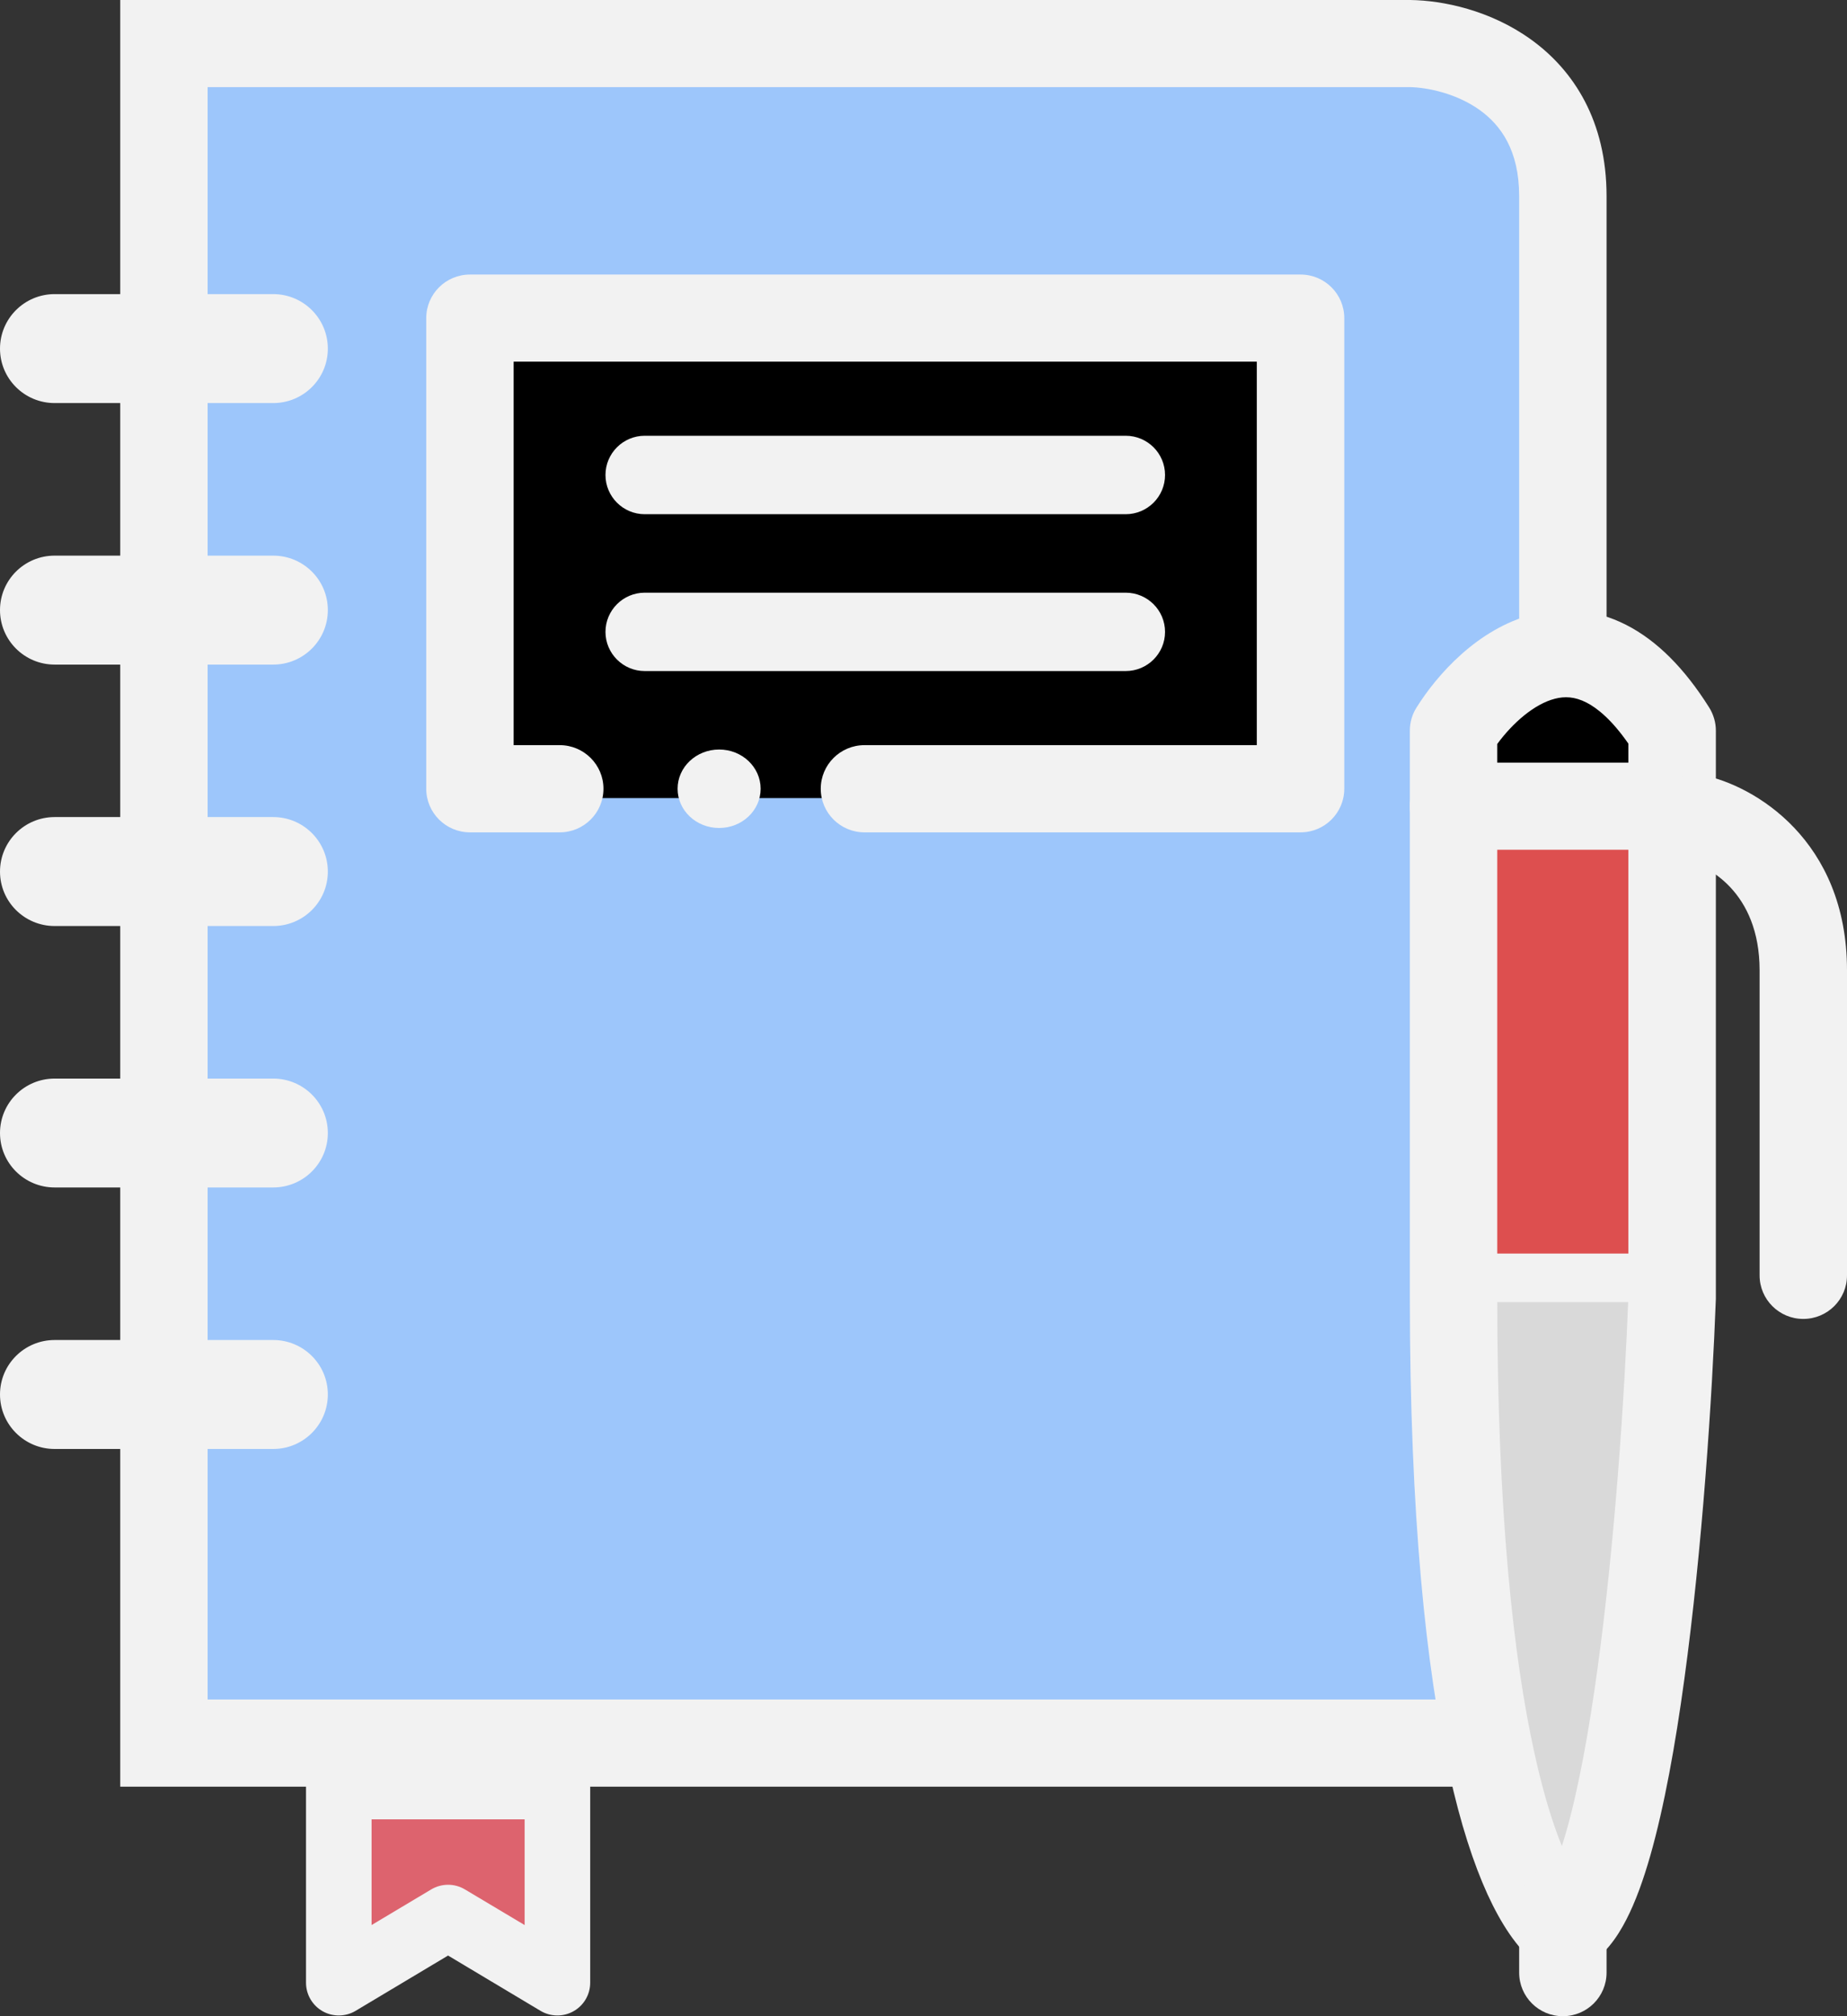 <svg width="22" height="24" viewBox="0 0 22 24" fill="none" xmlns="http://www.w3.org/2000/svg">
<rect x="0" y="0" width="22" height="24" fill="#333333" stroke="none"/>
<path d="M2 20.5V0.1L16 0.5C17.5 0.5 18.5 0.6 18.5 1.1V9.6L17.5 20.5H2Z" fill="#9DC6FB"/>
<path fill-rule="evenodd" clip-rule="evenodd" d="M1.432 0H16.799C17.185 0.005 17.752 0.121 18.237 0.471C18.748 0.839 19.136 1.445 19.136 2.334V21.268H1.432V0ZM2.473 1.037V20.23H18.095V2.334C18.095 1.788 17.875 1.49 17.627 1.311C17.354 1.115 17.011 1.041 16.79 1.037H2.473Z" fill="#F2F2F2"/>
<path d="M19.917 8.697C18.876 7.038 17.747 8.006 17.314 8.697V15.441C17.314 20.628 18.095 22.53 18.615 22.962C19.448 22.547 19.83 17.775 19.917 15.441V8.697Z" fill="black"/>
<path d="M17.5 15.5V10L20 9.5L19.5 15.5H17.5Z" fill="#DD4F4F"/>
<path fill-rule="evenodd" clip-rule="evenodd" d="M19.667 9.633C19.723 9.352 19.998 9.17 20.28 9.226C20.895 9.349 22 10 22 11.55V15.182C22 15.468 21.767 15.7 21.479 15.7C21.192 15.7 20.959 15.468 20.959 15.182V11.55C20.959 10.611 20.328 10.294 20.075 10.244C19.793 10.187 19.61 9.914 19.667 9.633ZM17.053 15.441C17.053 15.155 17.286 14.922 17.574 14.922H19.396C19.684 14.922 19.917 15.155 19.917 15.441C19.917 15.727 19.684 15.96 19.396 15.96H17.574C17.286 15.96 17.053 15.727 17.053 15.441Z" fill="#F2F2F2"/>
<path d="M20 15.5H17.5C16.7 17.5 17.833 21 18.5 22.5C19.3 22.9 19.833 18 20 15.5Z" fill="#D9D9D9"/>
<path fill-rule="evenodd" clip-rule="evenodd" d="M17.834 8.856V15.441C17.834 18.012 18.028 19.744 18.278 20.873C18.382 21.347 18.495 21.707 18.604 21.975C18.622 21.92 18.639 21.861 18.657 21.799C18.802 21.291 18.926 20.611 19.03 19.851C19.237 18.341 19.353 16.588 19.396 15.431V8.852C19.2 8.57 19.027 8.429 18.895 8.362C18.757 8.292 18.637 8.287 18.519 8.318C18.277 8.38 18.02 8.603 17.834 8.856ZM19.369 7.438C19.738 7.626 20.066 7.957 20.359 8.423C20.41 8.505 20.438 8.6 20.438 8.697V15.441C20.438 15.447 20.438 15.454 20.438 15.46C20.394 16.638 20.276 18.433 20.062 19.992C19.956 20.769 19.823 21.505 19.659 22.082C19.577 22.369 19.483 22.635 19.37 22.853C19.267 23.053 19.106 23.298 18.848 23.427C18.663 23.519 18.441 23.493 18.282 23.361C18.067 23.183 17.881 22.904 17.718 22.549C17.553 22.187 17.396 21.71 17.261 21.096C16.989 19.869 16.793 18.057 16.793 15.441V8.697C16.793 8.6 16.82 8.505 16.872 8.423C17.118 8.03 17.602 7.483 18.256 7.314C18.605 7.223 18.989 7.245 19.369 7.438Z" fill="#F2F2F2"/>
<path fill-rule="evenodd" clip-rule="evenodd" d="M18.615 22.184C18.903 22.184 19.136 22.417 19.136 22.703V23.481C19.136 23.768 18.903 24 18.615 24C18.328 24 18.095 23.768 18.095 23.481V22.703C18.095 22.417 18.328 22.184 18.615 22.184Z" fill="#F2F2F2"/>
<path fill-rule="evenodd" clip-rule="evenodd" d="M0 4.15C0 3.792 0.291 3.501 0.651 3.501H3.254C3.614 3.501 3.905 3.792 3.905 4.15C3.905 4.508 3.614 4.798 3.254 4.798H0.651C0.291 4.798 0 4.508 0 4.15Z" fill="#F2F2F2"/>
<path fill-rule="evenodd" clip-rule="evenodd" d="M0 7.262C0 6.904 0.291 6.614 0.651 6.614H3.254C3.614 6.614 3.905 6.904 3.905 7.262C3.905 7.62 3.614 7.911 3.254 7.911H0.651C0.291 7.911 0 7.62 0 7.262Z" fill="#F2F2F2"/>
<path fill-rule="evenodd" clip-rule="evenodd" d="M0 10.375C0 10.017 0.291 9.726 0.651 9.726H3.254C3.614 9.726 3.905 10.017 3.905 10.375C3.905 10.733 3.614 11.023 3.254 11.023H0.651C0.291 11.023 0 10.733 0 10.375Z" fill="#F2F2F2"/>
<path d="M15.5 4H5.5V9.5H6H15.5V4Z" fill="black"/>
<path fill-rule="evenodd" clip-rule="evenodd" d="M0 13.487C0 13.129 0.291 12.839 0.651 12.839H3.254C3.614 12.839 3.905 13.129 3.905 13.487C3.905 13.845 3.614 14.135 3.254 14.135H0.651C0.291 14.135 0 13.845 0 13.487Z" fill="#F2F2F2"/>
<path fill-rule="evenodd" clip-rule="evenodd" d="M0 16.599C0 16.241 0.291 15.951 0.651 15.951H3.254C3.614 15.951 3.905 16.241 3.905 16.599C3.905 16.957 3.614 17.248 3.254 17.248H0.651C0.291 17.248 0 16.957 0 16.599Z" fill="#F2F2F2"/>
<path d="M4 23.5V21H6.5V23.5L5.5 23H5L4 23.5Z" fill="#DD636E"/>
<path fill-rule="evenodd" clip-rule="evenodd" d="M5.077 3.787C5.077 3.5 5.31 3.268 5.598 3.268H15.491C15.779 3.268 16.012 3.5 16.012 3.787V9.389C16.012 9.675 15.779 9.908 15.491 9.908L10.297 9.908C10.009 9.908 9.776 9.675 9.776 9.389C9.776 9.103 10.009 8.87 10.297 8.87L14.97 8.87V4.305H6.118V8.87H6.667C6.955 8.87 7.188 9.103 7.188 9.389C7.188 9.675 6.955 9.908 6.667 9.908H5.598C5.31 9.908 5.077 9.675 5.077 9.389V3.787Z" fill="#F2F2F2"/>
<path fill-rule="evenodd" clip-rule="evenodd" d="M7.212 5.654C7.212 5.396 7.422 5.187 7.68 5.187H13.408C13.667 5.187 13.877 5.396 13.877 5.654C13.877 5.912 13.667 6.121 13.408 6.121H7.68C7.422 6.121 7.212 5.912 7.212 5.654Z" fill="#F2F2F2"/>
<path fill-rule="evenodd" clip-rule="evenodd" d="M7.212 7.522C7.212 7.264 7.422 7.055 7.68 7.055H13.408C13.667 7.055 13.877 7.264 13.877 7.522C13.877 7.779 13.667 7.988 13.408 7.988H7.68C7.422 7.988 7.212 7.779 7.212 7.522Z" fill="#F2F2F2"/>
<path d="M9.06 9.389C9.06 9.647 8.839 9.856 8.566 9.856C8.292 9.856 8.071 9.647 8.071 9.389C8.071 9.131 8.292 8.922 8.566 8.922C8.839 8.922 9.06 9.131 9.06 9.389Z" fill="#F2F2F2"/>
<path fill-rule="evenodd" clip-rule="evenodd" d="M3.645 21.268C3.645 21.053 3.82 20.879 4.035 20.879H6.639C6.855 20.879 7.03 21.053 7.03 21.268V23.602C7.03 23.742 6.954 23.872 6.831 23.941C6.709 24.01 6.559 24.008 6.438 23.936L5.337 23.278L4.236 23.936C4.116 24.008 3.966 24.01 3.843 23.941C3.721 23.872 3.645 23.742 3.645 23.602V21.268ZM4.426 21.657V22.915L5.136 22.491C5.26 22.417 5.415 22.417 5.538 22.491L6.249 22.915V21.657H4.426Z" fill="#F2F2F2"/>
<path fill-rule="evenodd" clip-rule="evenodd" d="M16.793 9.597C16.793 9.31 17.026 9.078 17.314 9.078H19.657C19.944 9.078 20.177 9.31 20.177 9.597C20.177 9.883 19.944 10.115 19.657 10.115H17.314C17.026 10.115 16.793 9.883 16.793 9.597Z" fill="#F2F2F2"/>
</svg>
